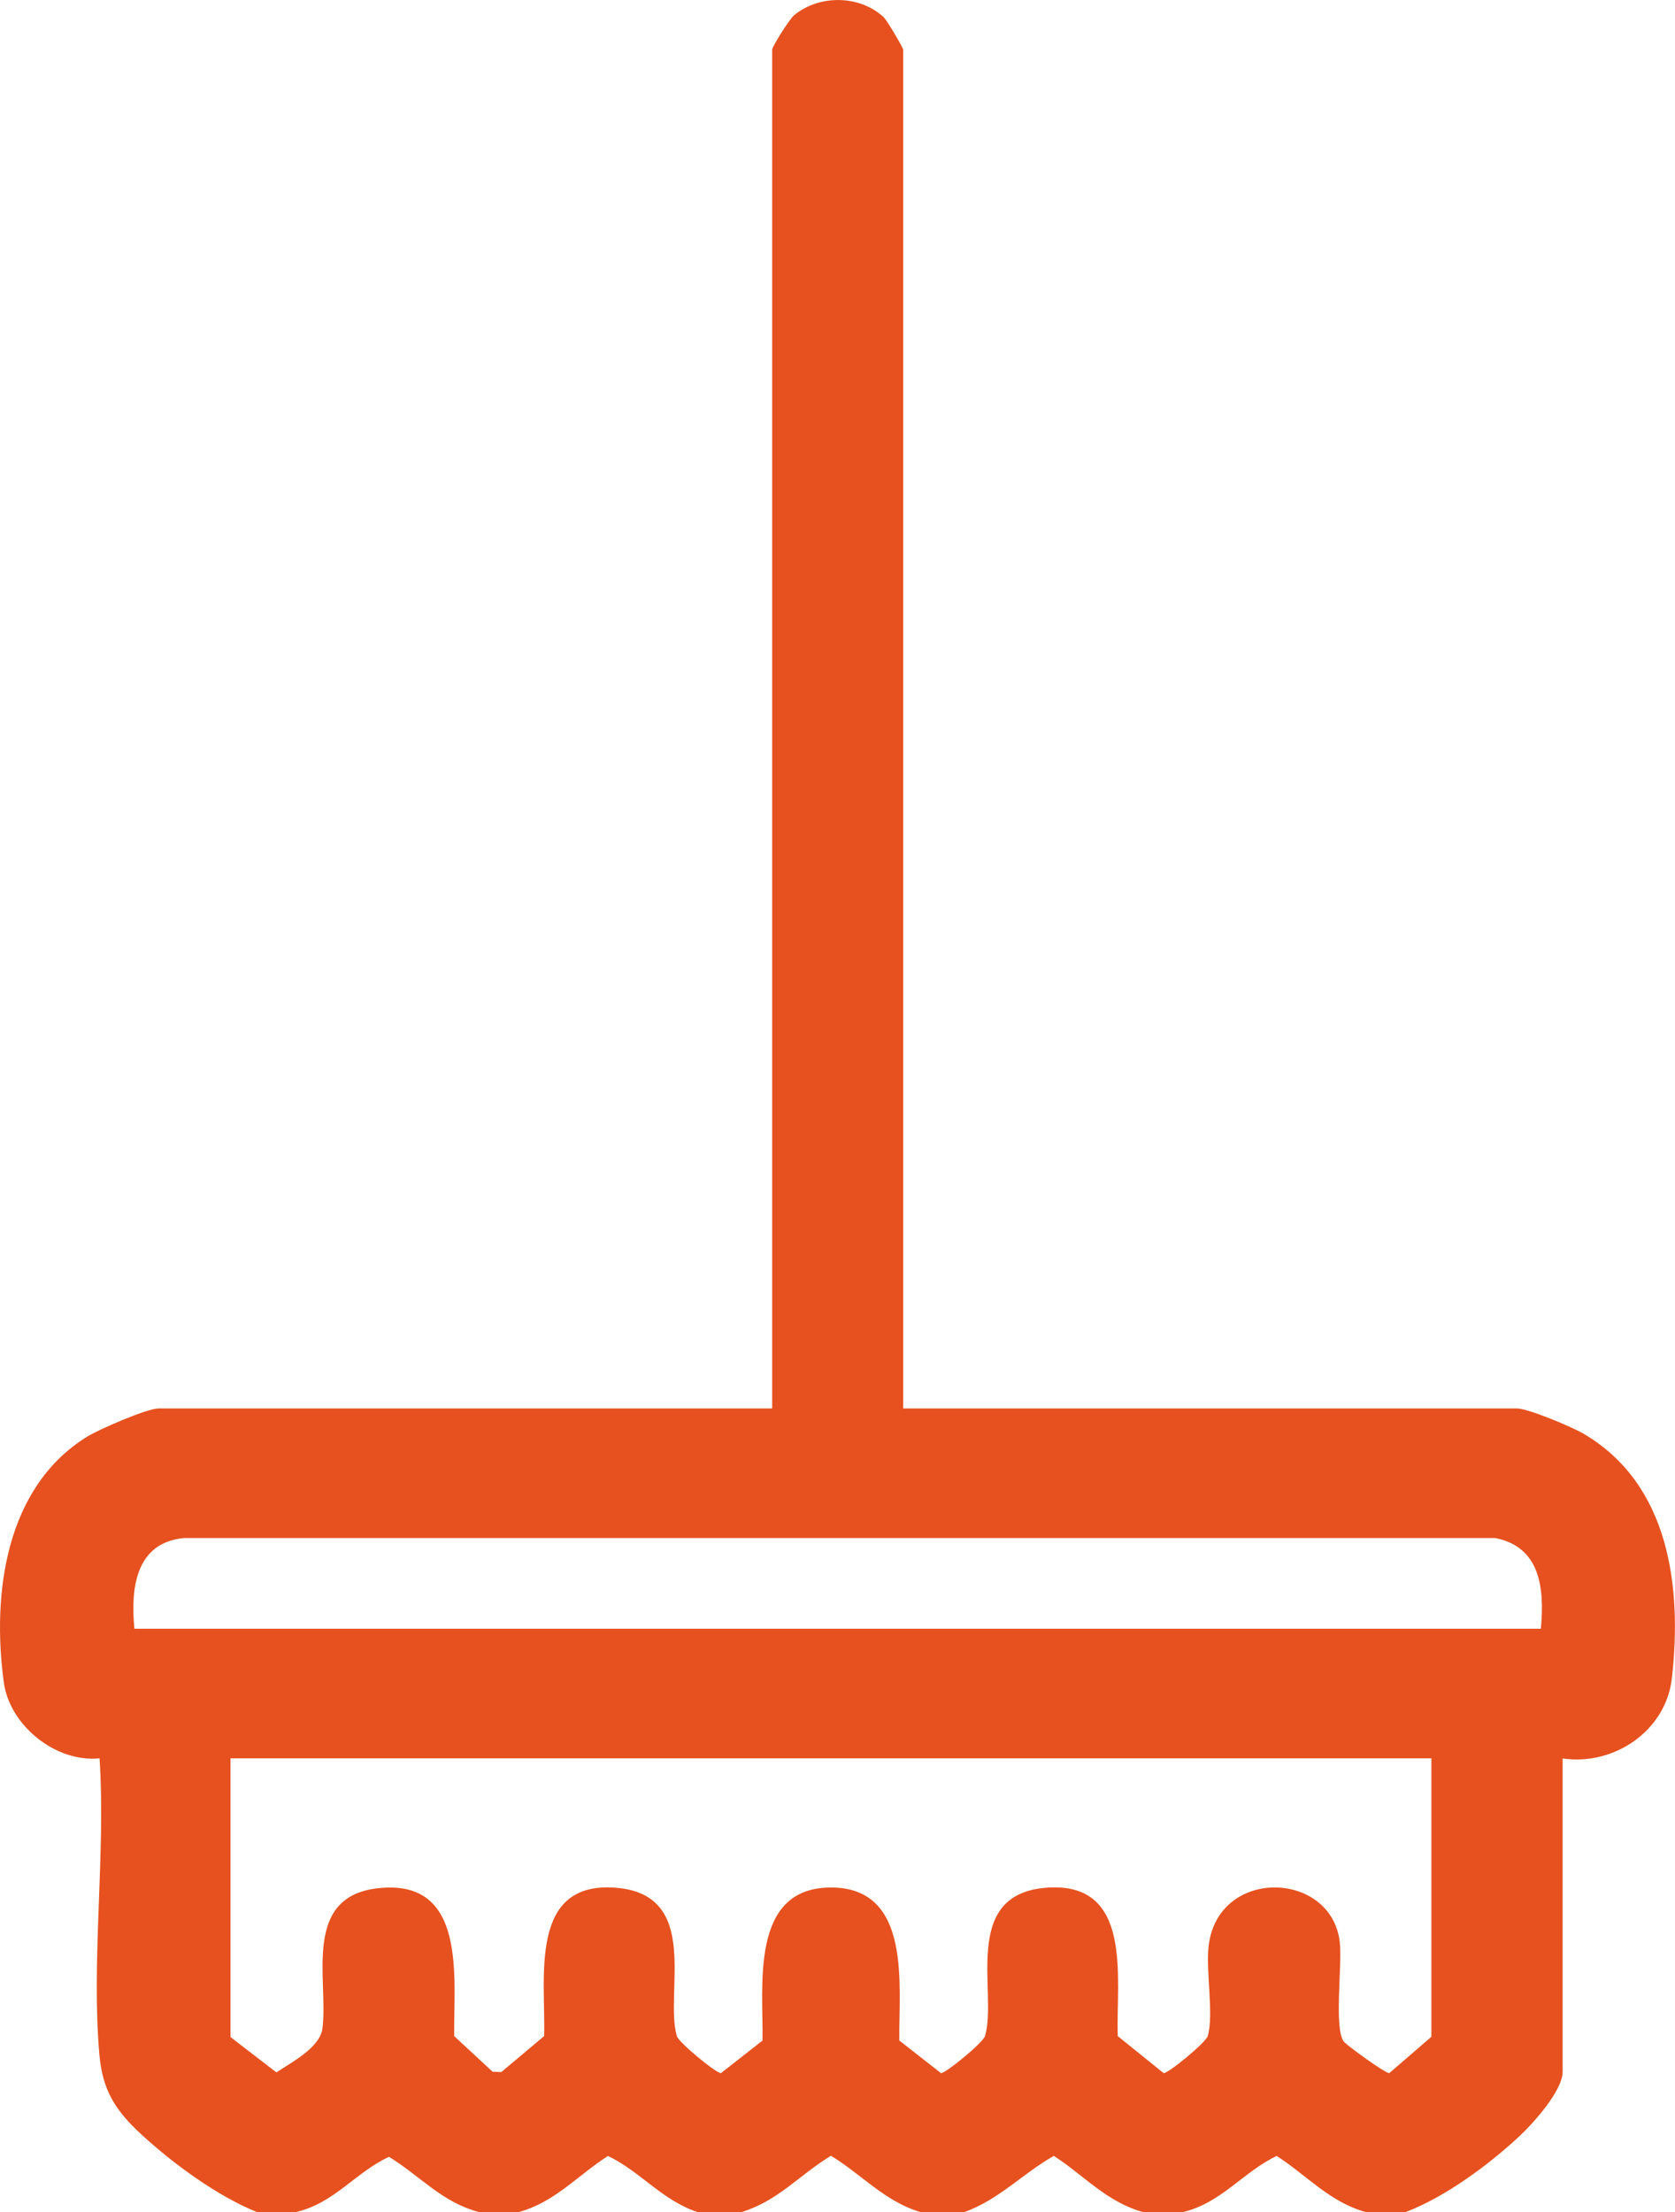 <svg width="25" height="33" viewBox="0 0 25 33" fill="none" xmlns="http://www.w3.org/2000/svg">
<g clip-path="url(#clip0_85_302)">
<path d="M3.832 33C3.239 32.761 2.575 32.272 2.106 31.839C1.722 31.483 1.531 31.189 1.483 30.65C1.36 29.241 1.579 27.659 1.486 26.232C0.829 26.298 0.144 25.739 0.057 25.1C-0.122 23.789 0.076 22.193 1.296 21.436C1.476 21.324 2.195 21.012 2.366 21.012H11.525V0.74C11.525 0.697 11.781 0.285 11.853 0.227C12.228 -0.082 12.827 -0.077 13.188 0.255C13.239 0.303 13.48 0.713 13.48 0.74V21.012H22.639C22.807 21.012 23.453 21.284 23.629 21.386C24.92 22.137 25.108 23.68 24.953 25.041C24.864 25.819 24.093 26.347 23.323 26.234V30.907C23.323 31.191 22.882 31.68 22.672 31.875C22.209 32.305 21.566 32.779 20.977 33.002H20.389C19.846 32.854 19.509 32.455 19.055 32.164C18.554 32.401 18.233 32.865 17.652 33.002H17.064C16.52 32.854 16.181 32.455 15.729 32.163C15.259 32.429 14.914 32.814 14.392 33.002H13.739C13.197 32.838 12.869 32.445 12.402 32.161C11.935 32.445 11.609 32.838 11.065 33.002H10.413C9.879 32.825 9.554 32.392 9.074 32.164C8.62 32.455 8.282 32.854 7.74 33.002H7.153C6.599 32.858 6.271 32.462 5.806 32.177C5.31 32.404 4.991 32.87 4.413 33.002H3.826L3.832 33ZM22.998 24.299C23.052 23.712 23.001 23.079 22.315 22.945H2.753C2.022 23.009 1.947 23.699 2.006 24.299H22.997H22.998ZM21.368 26.232H3.44V30.39L4.125 30.917C4.355 30.766 4.776 30.545 4.812 30.264C4.907 29.55 4.498 28.306 5.63 28.171C6.98 28.012 6.768 29.507 6.779 30.376L7.353 30.908L7.483 30.912L8.121 30.376C8.149 29.523 7.876 28.045 9.209 28.164C10.469 28.277 9.914 29.73 10.102 30.375C10.131 30.474 10.697 30.937 10.761 30.928L11.381 30.442C11.396 29.643 11.183 28.159 12.402 28.159C13.622 28.159 13.409 29.643 13.423 30.442L14.044 30.928C14.107 30.938 14.673 30.474 14.702 30.375C14.892 29.73 14.337 28.277 15.595 28.164C16.928 28.045 16.654 29.522 16.683 30.376L17.367 30.928C17.431 30.938 17.997 30.474 18.026 30.375C18.12 30.055 17.995 29.411 18.039 29.034C18.175 27.854 19.866 27.901 19.996 28.968C20.037 29.298 19.907 30.257 20.056 30.456C20.096 30.512 20.684 30.938 20.736 30.928L21.364 30.386V26.228L21.368 26.232Z" fill="#E6511F"/>
</g>
<defs>
<clipPath id="clip0_85_302">
<rect width="25" height="33" fill="white"/>
</clipPath>
</defs>
</svg>
